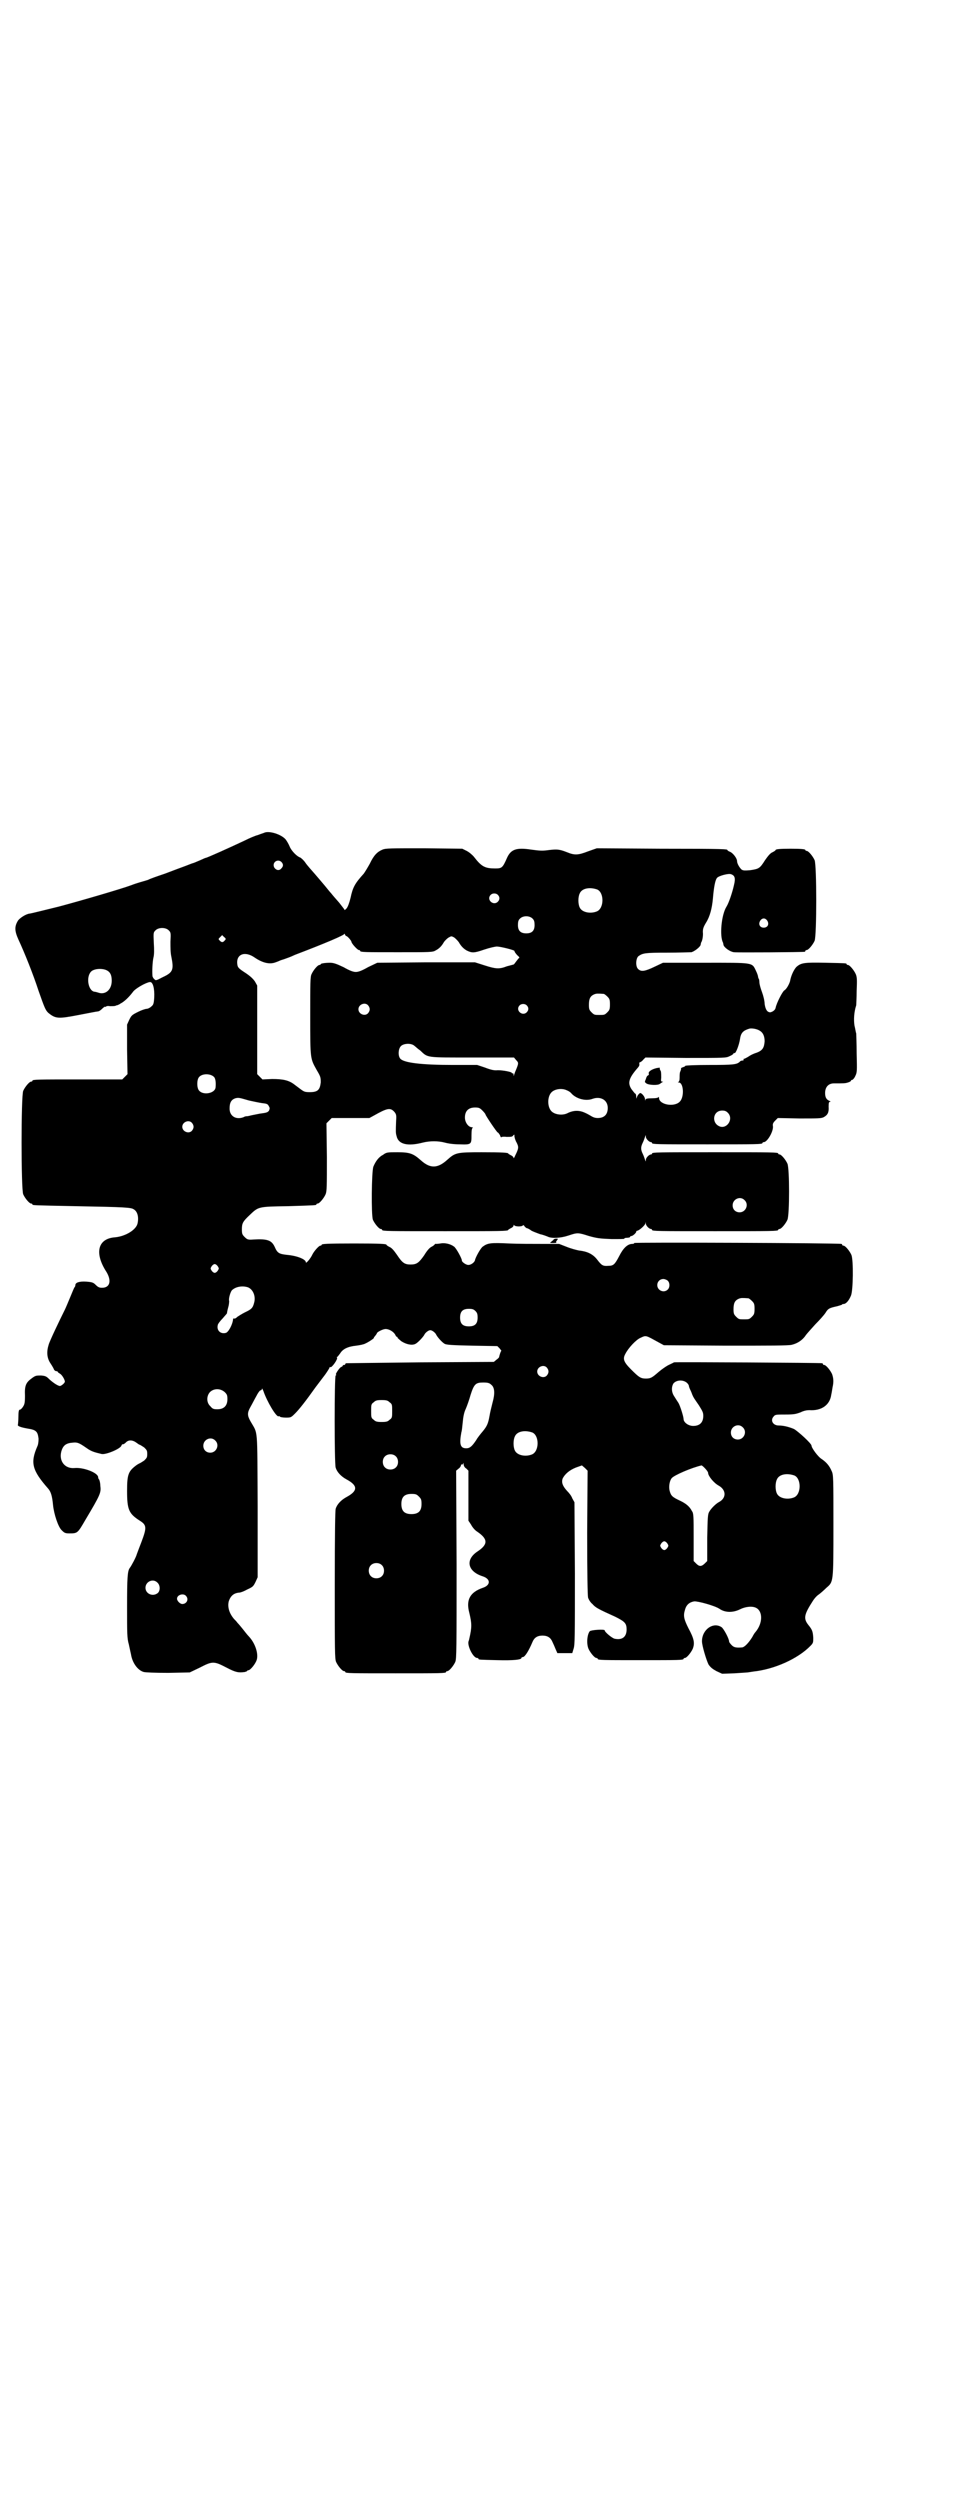 <?xml version="1.0" standalone="no"?>
<!DOCTYPE svg PUBLIC "-//W3C//DTD SVG 20010904//EN"
 "http://www.w3.org/TR/2001/REC-SVG-20010904/DTD/svg10.dtd">
<svg version="1.0" xmlns="http://www.w3.org/2000/svg"
 width="1100pt" height="2850pt" viewBox="0 0 1100 2850"
 preserveAspectRatio="xMidYMid meet">
<g transform="translate(0,2850) scale(0.5,-0.5)"
fill="#000000" stroke="none">
<path d="M602 3801 c-3 -1 -9 -3 -14 -5 -5 -1 -19 -7 -31 -13 -34 -16 -85 -39
-88 -39 -1 0 -7 -3 -14 -6 -7 -3 -14 -6 -15 -6 -1 0 -8 -3 -16 -6 -8 -3 -30
-11 -48 -18 -18 -6 -35 -12 -38 -14 -3 -1 -10 -3 -17 -5 -7 -2 -16 -5 -21 -7
-21 -8 -117 -36 -166 -49 -25 -6 -64 -16 -67 -16 -8 -1 -22 -10 -26 -16 -8
-13 -8 -23 1 -43 14 -30 34 -80 46 -117 14 -40 16 -44 22 -50 17 -14 23 -14
70 -5 21 4 41 8 43 8 3 0 7 3 10 6 3 3 6 5 7 5 1 -1 2 -1 2 0 0 1 4 2 9 1 5 0
11 0 13 1 1 1 3 1 3 1 0 0 4 1 8 4 8 4 18 13 28 26 5 8 30 22 39 23 7 1 11
-15 10 -35 -1 -15 -2 -17 -7 -21 -3 -3 -8 -5 -10 -5 -3 0 -12 -3 -20 -7 -14
-7 -15 -8 -20 -18 l-5 -11 0 -57 1 -56 -6 -6 -6 -6 -97 0 c-96 0 -108 0 -108
-3 0 -1 -1 -2 -3 -2 -4 0 -14 -12 -18 -21 -5 -11 -5 -225 0 -236 4 -9 14 -21
18 -21 2 0 3 -1 3 -2 0 -2 -1 -2 100 -4 112 -2 125 -3 131 -7 9 -5 12 -18 9
-32 -3 -15 -28 -30 -52 -32 -39 -3 -47 -36 -19 -79 12 -20 8 -36 -10 -36 -6 0
-9 1 -15 7 -5 5 -8 6 -21 7 -16 1 -25 -2 -25 -8 0 -2 -1 -4 -2 -5 -1 -1 -5
-11 -10 -23 -5 -12 -10 -24 -12 -28 -12 -24 -35 -72 -37 -80 -5 -16 -4 -30 4
-42 4 -6 8 -13 8 -14 1 -2 3 -4 5 -4 2 0 4 -1 4 -2 0 -1 2 -2 5 -4 4 -2 11
-13 11 -18 0 -3 -7 -9 -11 -10 -4 0 -14 6 -24 15 -7 7 -9 8 -19 9 -11 0 -13 0
-21 -6 -14 -10 -17 -17 -16 -40 0 -17 -1 -20 -5 -26 -2 -3 -5 -6 -7 -6 -2 0
-3 -5 -3 -16 0 -9 -1 -17 -1 -18 -2 -3 5 -6 22 -9 20 -3 23 -7 25 -23 0 -8 -1
-14 -3 -18 -16 -37 -12 -54 25 -96 6 -7 9 -16 11 -37 2 -21 12 -51 20 -58 6
-6 8 -7 17 -7 19 0 19 0 37 31 34 57 36 62 34 77 0 7 -2 14 -3 15 -1 1 -2 3
-2 5 0 10 -33 23 -54 21 -22 -2 -36 16 -30 38 4 14 11 19 27 20 10 1 14 -1 30
-12 11 -8 18 -10 35 -14 10 -2 43 12 45 19 1 2 2 4 3 3 1 0 4 1 7 4 6 7 16 6
24 0 4 -3 7 -5 8 -5 1 0 5 -3 10 -6 6 -6 7 -7 7 -15 0 -8 -1 -9 -7 -15 -5 -3
-9 -6 -10 -6 0 0 -4 -2 -7 -4 -19 -14 -22 -21 -22 -59 0 -43 4 -52 29 -68 16
-10 16 -16 4 -48 -5 -13 -10 -26 -11 -29 -1 -5 -12 -26 -16 -31 -5 -7 -6 -22
-6 -88 0 -62 0 -72 4 -86 2 -9 4 -19 5 -23 3 -19 15 -36 29 -40 4 -1 25 -2 56
-2 l49 1 23 11 c29 15 32 15 61 0 21 -11 27 -12 42 -10 3 1 5 2 5 2 0 1 1 2 3
2 4 0 16 14 19 24 4 13 -3 37 -18 53 -4 4 -10 12 -14 17 -4 5 -9 11 -12 14 -2
3 -6 7 -8 9 -11 13 -15 27 -12 40 4 12 11 19 24 20 3 0 11 3 18 7 13 6 14 7
19 17 l5 11 0 163 c-1 184 1 162 -16 192 -8 14 -8 20 0 34 4 7 9 17 13 24 3 6
7 12 9 13 2 0 4 2 4 4 0 2 1 -1 3 -5 8 -24 30 -61 35 -58 1 1 2 0 3 -1 1 -1 7
-2 13 -2 12 0 12 0 22 10 9 9 24 28 46 59 6 8 16 21 22 29 5 7 10 15 10 16 0
1 1 2 2 1 3 -2 18 19 15 22 -1 0 -1 1 0 1 1 0 4 4 7 8 6 10 17 16 37 18 8 1
18 3 21 5 7 3 22 13 19 13 0 0 1 2 3 4 2 3 4 5 4 6 0 3 14 10 20 10 8 0 18 -6
22 -13 1 -3 3 -5 4 -5 1 0 2 -1 1 -2 0 0 4 -4 9 -8 11 -7 24 -10 32 -6 6 3 19
17 21 22 1 2 4 5 7 7 5 3 7 3 12 0 3 -2 6 -5 7 -7 2 -5 13 -18 20 -22 5 -2 14
-3 63 -4 l57 -1 5 -5 c3 -4 5 -6 4 -6 -1 0 -4 -9 -5 -14 0 -1 -3 -4 -6 -6 l-6
-5 -167 -1 c-92 -1 -168 -2 -169 -2 -2 0 -3 -1 -3 -2 0 -1 -1 -2 -3 -2 -2 0
-3 -1 -3 -2 0 -1 -2 -2 -4 -3 -3 -1 -14 -17 -11 -17 1 0 1 -1 -1 -2 -3 -4 -3
-199 0 -210 3 -10 12 -20 25 -27 26 -14 26 -26 0 -40 -13 -7 -22 -17 -25 -27
-1 -5 -2 -52 -2 -174 0 -149 0 -168 3 -175 4 -9 14 -21 18 -21 2 0 3 -1 3 -2
0 -3 12 -3 115 -3 103 0 115 0 115 3 0 1 1 2 3 2 4 0 14 12 18 21 3 7 3 31 3
222 l-1 214 6 5 c3 2 5 6 5 7 0 2 1 3 2 2 1 -1 2 1 3 2 0 3 1 2 1 -1 0 -3 2
-8 6 -10 l5 -5 0 -57 0 -57 6 -9 c3 -6 9 -13 14 -16 25 -17 25 -29 1 -45 -29
-19 -23 -46 12 -57 18 -6 18 -20 0 -26 -29 -10 -39 -27 -31 -57 6 -25 6 -33 0
-59 0 -1 -1 -4 -2 -7 -2 -11 11 -37 20 -37 2 0 3 -1 3 -2 0 -2 1 -2 43 -3 37
-1 55 1 55 5 0 1 1 2 3 2 5 0 14 15 22 34 4 10 11 15 23 15 12 0 19 -5 23 -15
2 -4 5 -11 7 -16 l4 -9 17 0 17 0 3 10 c3 9 3 25 3 172 l-1 162 -5 9 c-2 6 -8
13 -12 17 -10 11 -13 19 -10 28 5 10 15 19 30 25 l14 5 7 -6 6 -6 -1 -141 c0
-94 1 -143 2 -148 1 -4 5 -11 10 -15 7 -8 12 -11 52 -29 22 -11 26 -15 26 -29
0 -17 -10 -25 -28 -21 -6 2 -22 15 -22 19 0 3 -31 1 -34 -2 -6 -7 -8 -28 -3
-40 4 -9 14 -21 18 -21 2 0 3 -1 3 -2 0 -3 12 -3 98 -3 86 0 98 0 98 3 0 1 1
2 3 2 4 0 14 12 18 21 5 13 3 23 -10 47 -10 20 -12 28 -8 41 3 12 10 18 21 20
8 1 48 -10 58 -17 13 -9 31 -9 47 -1 12 6 28 8 37 3 15 -8 15 -35 -2 -55 -2
-2 -5 -7 -7 -11 -8 -13 -18 -24 -24 -24 -13 -1 -18 0 -23 5 -3 3 -6 7 -6 8 0
7 -12 29 -17 33 -19 13 -45 -5 -45 -32 0 -10 10 -43 15 -53 5 -7 9 -10 18 -15
l13 -6 28 1 c16 1 29 2 30 2 1 0 6 1 13 2 48 5 102 29 131 59 6 6 6 8 6 18 -1
14 -2 18 -11 29 -12 15 -10 24 10 55 3 5 9 12 14 15 4 3 12 10 17 15 16 14 16
10 16 142 0 108 0 116 -4 124 -5 12 -12 20 -22 27 -9 5 -24 26 -24 31 0 5 -31
33 -40 38 -12 5 -24 8 -35 8 -13 0 -20 12 -11 21 3 4 6 4 26 4 20 0 24 1 35 5
8 4 15 5 20 5 28 -2 47 12 50 35 1 4 2 11 3 17 3 13 2 21 -1 30 -4 9 -14 21
-18 21 -2 0 -3 1 -3 2 0 1 -1 2 -2 2 -5 1 -337 3 -338 2 -1 -1 -6 -3 -12 -6
-6 -3 -16 -10 -23 -16 -15 -13 -18 -15 -29 -15 -12 0 -16 3 -34 21 -17 17 -19
24 -13 35 7 14 25 33 35 37 13 6 11 6 42 -11 l11 -6 141 -1 c99 0 144 0 151 2
13 3 25 11 32 22 3 4 13 15 22 25 9 9 19 20 23 26 6 10 9 11 27 15 6 2 11 3
11 4 0 1 2 1 4 1 5 1 11 7 16 19 5 11 6 81 1 93 -4 9 -14 21 -18 21 -2 0 -3 1
-3 2 0 1 -1 2 -2 2 -9 2 -474 4 -473 2 1 -1 -1 -2 -4 -2 -11 0 -21 -10 -30
-28 -10 -19 -13 -22 -25 -22 -12 -1 -15 1 -25 14 -10 13 -23 19 -42 21 -5 1
-17 4 -27 8 l-18 7 -39 0 c-21 0 -55 0 -76 1 -41 2 -48 1 -59 -7 -5 -3 -17
-25 -18 -31 -1 -5 -9 -11 -15 -11 -6 0 -15 7 -15 10 1 3 -13 29 -18 32 -8 6
-21 9 -31 7 -6 -1 -10 -1 -11 -1 0 1 -1 0 -2 -1 0 -1 -4 -4 -8 -6 -4 -2 -10
-9 -16 -19 -12 -17 -17 -21 -31 -21 -14 0 -19 4 -31 22 -7 10 -12 16 -17 18
-4 2 -7 4 -7 5 0 2 -13 3 -74 3 -63 0 -74 -1 -74 -3 0 -1 -1 -2 -3 -2 -3 0
-14 -12 -18 -20 -4 -9 -15 -22 -15 -18 0 7 -20 15 -43 17 -18 2 -22 4 -28 18
-7 15 -16 19 -49 17 -12 -1 -14 0 -20 6 -5 5 -6 7 -6 17 0 14 2 18 18 33 20
19 19 19 87 20 64 2 65 2 65 4 0 1 1 2 3 2 4 0 14 12 18 21 3 7 3 18 3 85 l-1
77 6 6 6 6 43 0 43 0 11 6 c30 17 37 18 46 8 4 -5 5 -7 4 -20 -1 -26 -1 -28 1
-35 4 -19 25 -24 60 -15 16 4 35 4 50 0 7 -2 20 -4 34 -4 27 -1 27 0 27 21 0
11 1 16 3 17 1 0 0 1 -2 1 -8 0 -16 11 -16 22 0 15 8 23 23 23 9 0 11 -1 17
-7 4 -4 7 -8 7 -9 0 -2 26 -41 28 -41 1 0 3 -3 5 -6 1 -4 3 -6 3 -5 0 1 5 2
12 1 10 0 13 0 15 3 3 3 3 3 3 -1 0 -3 2 -10 5 -15 5 -10 5 -13 -3 -29 -2 -5
-4 -8 -4 -6 0 2 -3 5 -6 6 -3 2 -6 3 -6 4 0 2 -13 3 -61 3 -57 0 -60 -1 -78
-17 -22 -20 -39 -21 -61 -1 -17 15 -25 18 -53 18 -23 0 -25 0 -33 -6 -10 -5
-17 -15 -22 -27 -4 -12 -5 -110 -1 -121 4 -9 14 -21 18 -21 2 0 3 -1 3 -2 0
-3 13 -3 144 -3 126 0 144 0 144 3 0 1 3 2 6 4 3 1 6 4 6 6 0 2 1 2 1 1 2 -4
18 -4 20 -1 1 1 3 1 4 -2 2 -2 4 -4 5 -4 1 0 6 -2 11 -6 6 -3 15 -6 20 -8 6
-1 13 -4 16 -5 9 -5 30 -4 48 2 21 7 22 7 47 -1 18 -5 25 -6 52 -7 18 0 30 0
29 1 -1 1 2 2 6 2 4 0 7 1 7 2 0 1 1 2 3 2 3 0 11 7 11 10 0 1 1 2 2 2 4 0 18
12 19 17 0 4 0 4 1 -1 0 -4 7 -12 12 -12 1 0 2 -1 2 -2 0 -3 13 -3 144 -3 131
0 144 0 144 3 0 1 1 2 3 2 4 0 14 12 18 21 5 11 5 117 0 128 -4 9 -14 21 -18
21 -2 0 -3 1 -3 2 0 3 -13 3 -144 3 -131 0 -144 0 -144 -3 0 -1 -1 -2 -2 -2
-5 0 -12 -8 -12 -12 0 -5 0 -5 -2 0 -1 3 -3 9 -5 13 -5 10 -5 16 0 26 2 4 4
10 5 13 2 5 2 5 2 0 0 -4 7 -12 12 -12 1 0 2 -1 2 -2 0 -3 13 -3 126 -3 113 0
126 0 126 3 0 1 1 2 3 2 8 0 22 24 21 36 -1 5 0 8 5 13 l6 6 49 -1 c44 0 50 0
56 3 9 5 12 11 11 24 0 9 1 11 3 11 2 0 2 1 -1 2 -7 3 -10 8 -10 18 0 14 8 22
20 22 23 0 26 0 32 2 4 1 7 3 7 4 0 1 1 2 3 2 1 0 5 4 7 9 4 8 4 11 3 51 0 24
-1 44 -1 46 -1 2 -2 10 -4 18 -2 13 -1 31 4 46 0 2 1 16 1 33 1 24 1 31 -2 38
-4 9 -14 21 -18 21 -2 0 -3 1 -3 2 0 2 -1 2 -48 3 -49 1 -56 0 -67 -10 -6 -7
-12 -20 -14 -32 -2 -7 -8 -18 -13 -21 -4 -2 -18 -29 -20 -40 -1 -5 -7 -9 -12
-10 -7 0 -11 6 -13 19 0 7 -3 19 -6 27 -3 8 -6 18 -6 23 0 4 -1 8 -2 8 0 1 -1
3 -1 4 0 2 -2 8 -5 14 -9 19 -5 18 -116 18 l-96 0 -19 -9 c-23 -11 -31 -12
-38 -5 -6 6 -5 24 1 29 10 7 15 8 65 8 27 0 52 1 56 1 7 2 20 12 21 17 0 2 1
4 1 5 3 4 5 16 4 24 0 7 1 11 7 21 9 14 14 33 16 56 2 24 5 41 9 46 3 5 26 11
32 9 9 -3 11 -9 7 -25 -4 -18 -12 -41 -17 -49 -12 -19 -16 -68 -8 -82 0 -1 1
-3 1 -5 1 -6 15 -16 24 -17 7 -1 155 0 161 1 1 0 2 1 2 2 0 1 1 2 3 2 4 0 14
12 18 21 5 11 5 173 0 184 -4 9 -14 21 -18 21 -2 0 -3 1 -3 2 0 2 -9 3 -34 3
-24 0 -34 -1 -34 -3 0 -1 -3 -3 -7 -5 -5 -2 -10 -8 -17 -18 -12 -19 -14 -20
-34 -23 -12 -1 -15 -1 -19 1 -5 4 -11 14 -11 20 0 6 -9 18 -16 21 -3 1 -6 3
-6 4 0 2 -4 3 -152 3 l-146 1 -20 -7 c-23 -9 -31 -9 -48 -2 -18 7 -23 7 -41 5
-14 -2 -20 -2 -41 1 -33 5 -46 1 -55 -19 -10 -23 -12 -24 -27 -24 -23 0 -31 4
-48 26 -3 4 -11 11 -17 14 l-10 5 -87 1 c-77 0 -88 0 -95 -3 -12 -5 -20 -13
-29 -32 -5 -9 -11 -19 -14 -23 -20 -22 -25 -31 -30 -55 -3 -12 -6 -20 -9 -24
-3 -3 -5 -5 -5 -3 0 1 -6 8 -12 16 -7 8 -15 17 -18 21 -3 3 -10 12 -15 18 -6
7 -16 19 -23 27 -7 8 -17 19 -21 25 -4 6 -10 11 -12 12 -7 2 -20 15 -24 25 -2
5 -6 12 -9 16 -10 12 -39 21 -50 15z m40 -66 c5 -5 5 -10 0 -15 -5 -6 -12 -4
-16 2 -6 11 7 21 16 13z m721 -63 c16 -7 16 -43 -1 -50 -15 -6 -34 -2 -39 9
-4 8 -4 24 0 32 5 12 23 15 40 9z m-227 -12 c5 -5 5 -11 0 -16 -10 -10 -27 5
-16 16 4 4 12 4 16 0z m80 -55 c3 -3 4 -7 4 -14 0 -13 -6 -19 -19 -19 -13 0
-19 6 -19 19 0 7 1 11 4 14 7 8 23 8 30 0z m535 -4 c5 -8 1 -16 -8 -16 -9 0
-13 8 -8 16 2 3 5 5 8 5 3 0 6 -2 8 -5z m-1366 -22 c5 -5 5 -6 4 -26 0 -14 0
-25 2 -34 6 -30 4 -36 -20 -47 -15 -8 -16 -8 -19 -4 -2 1 -3 4 -4 6 -1 13 0
32 2 42 2 7 2 19 1 34 -1 24 -1 24 4 29 7 7 23 7 30 0z m405 -13 c3 0 12 -11
12 -13 0 -4 14 -19 17 -19 2 0 3 -1 3 -2 0 -3 11 -3 88 -3 71 0 78 0 84 4 8 4
14 10 19 19 2 3 7 8 10 10 7 4 7 4 13 1 3 -2 8 -7 11 -11 5 -9 11 -15 18 -19
12 -6 17 -6 40 2 12 4 25 7 29 7 8 0 40 -8 40 -10 0 -2 4 -8 10 -13 1 -2 2 -3
1 -3 -1 0 -4 -4 -7 -8 -3 -4 -5 -7 -6 -7 0 0 -7 -2 -15 -4 -18 -7 -26 -6 -51
2 l-22 7 -112 0 -111 -1 -21 -10 c-14 -8 -22 -11 -28 -11 -6 0 -14 3 -28 11
-17 8 -23 10 -31 10 -13 0 -21 -2 -21 -3 0 -1 -1 -2 -3 -2 -4 0 -14 -12 -18
-21 -3 -6 -3 -20 -3 -96 0 -99 0 -96 15 -123 9 -15 9 -17 9 -28 -2 -17 -7 -22
-25 -22 -11 0 -13 1 -20 6 -4 3 -12 9 -16 12 -12 9 -25 12 -50 12 l-22 -1 -6
6 -6 6 0 101 0 101 -5 9 c-4 6 -10 12 -22 20 -14 9 -17 12 -18 17 -5 25 16 34
39 18 19 -13 35 -16 48 -11 3 1 8 3 10 4 2 1 6 2 9 3 3 1 8 3 11 4 3 1 10 4
14 6 71 27 113 45 113 48 0 1 1 0 1 -1 1 -2 2 -4 3 -4z m-277 -10 c-4 -5 -7
-5 -11 -1 -4 4 -4 4 0 8 l5 5 4 -4 c5 -4 5 -5 2 -8z m-268 -69 c7 -4 10 -11
10 -23 0 -21 -15 -33 -31 -27 -3 1 -7 2 -9 2 -14 3 -19 34 -7 46 7 7 27 8 37
2z m1133 -53 c1 0 5 -3 8 -6 5 -5 6 -7 6 -18 0 -11 -1 -13 -6 -18 -6 -6 -7 -6
-18 -6 -11 0 -12 0 -18 6 -5 5 -6 7 -6 17 0 14 3 20 12 24 5 2 8 2 22 1z
m-538 -26 c5 -6 5 -12 0 -18 -7 -8 -22 -2 -22 9 0 11 15 17 22 9z m362 0 c5
-5 5 -11 0 -16 -10 -10 -27 5 -16 16 4 4 12 4 16 0z m532 -58 c7 -4 11 -12 11
-24 -1 -15 -5 -21 -18 -26 -7 -2 -15 -6 -19 -9 -5 -3 -9 -5 -10 -5 -1 0 -2 -1
-1 -2 1 -1 -1 -2 -3 -2 -2 0 -5 -1 -6 -3 -7 -6 -14 -7 -69 -7 -30 0 -55 -1
-55 -2 0 -1 -2 -2 -5 -3 -3 -1 -5 -2 -5 -3 1 0 0 -3 -1 -6 -2 -3 -2 -9 -2 -15
0 -6 -1 -9 -3 -10 -2 0 -1 -1 1 -1 11 0 13 -32 3 -43 -12 -14 -48 -8 -48 8 0
2 -1 3 -1 2 -1 -2 -6 -3 -15 -3 -11 0 -14 -1 -15 -3 0 -3 -1 -3 -1 1 0 5 -7
14 -11 14 -1 0 -4 -3 -6 -6 l-3 -7 0 5 c0 3 -1 7 -3 7 -1 1 -5 6 -8 10 -9 14
-6 25 14 48 3 3 5 7 4 9 0 2 0 4 1 4 1 0 5 2 8 6 l5 5 92 -1 c90 0 92 0 100 4
5 2 9 5 9 6 0 1 1 2 2 1 3 -2 11 19 13 33 2 14 8 19 22 23 6 1 17 -1 23 -5z
m-790 -33 c3 -2 9 -8 15 -12 18 -17 12 -16 119 -16 l95 0 5 -6 c6 -6 6 -7 -2
-26 -1 -2 -2 -6 -3 -8 0 -3 -1 -3 -1 1 0 2 -1 4 -2 3 -1 -1 -2 0 -2 1 0 2 -19
6 -32 6 -8 -1 -16 1 -29 6 l-18 6 -54 0 c-74 0 -115 5 -122 15 -5 7 -4 22 2
28 6 6 21 7 29 2z m-455 -73 c3 -4 4 -13 3 -23 -1 -14 -29 -19 -38 -7 -5 6 -5
24 0 30 7 9 27 9 35 0z m805 -30 c3 -1 8 -4 11 -8 12 -12 33 -17 48 -11 18 6
34 -3 34 -21 0 -15 -8 -23 -23 -23 -6 0 -11 2 -14 4 -2 1 -8 5 -15 8 -13 6
-26 6 -40 -1 -12 -6 -30 -3 -37 5 -9 10 -9 32 0 42 7 8 24 11 36 5z m-726 -23
c9 -2 23 -5 30 -6 10 -1 13 -2 15 -6 3 -5 3 -6 1 -11 -3 -4 -5 -5 -21 -7 -10
-2 -21 -4 -24 -5 -4 -1 -7 -1 -7 -1 0 0 -3 0 -6 -2 -18 -7 -33 3 -32 21 0 12
4 19 13 22 8 2 10 1 31 -5z m1093 -28 c14 -14 -2 -38 -19 -31 -19 8 -15 36 6
36 6 0 9 -1 13 -5z m-1223 -23 c5 -6 5 -12 0 -18 -7 -8 -22 -2 -22 9 0 11 15
17 22 9z m1261 -176 c11 -10 3 -28 -11 -28 -9 0 -16 6 -16 16 0 14 17 22 27
12z m-1202 -151 c3 -5 3 -5 0 -10 -2 -3 -5 -5 -7 -5 -2 0 -5 2 -7 5 -3 5 -3 5
0 10 2 3 5 5 7 5 2 0 5 -2 7 -5z m1027 -33 c5 -5 5 -15 0 -20 -9 -9 -24 -2
-24 10 0 8 6 14 14 14 3 0 8 -2 10 -4z m-958 -15 c12 -5 18 -21 14 -35 -3 -12
-6 -15 -21 -22 -6 -3 -14 -8 -17 -10 -3 -3 -6 -5 -8 -4 -1 0 -2 0 -2 -1 -1
-13 -11 -31 -17 -32 -12 -3 -21 6 -18 18 0 2 5 9 11 15 5 6 10 11 10 12 0 1 1
7 3 14 2 7 2 13 2 14 -2 4 3 22 7 25 9 8 24 10 36 6z m1142 -25 c1 0 5 -3 8
-6 5 -5 6 -7 6 -18 0 -11 -1 -13 -6 -18 -6 -6 -7 -6 -18 -6 -11 0 -12 0 -18 6
-5 5 -6 7 -6 17 0 14 3 20 12 24 5 2 8 2 22 1z m-623 -29 c4 -4 5 -7 5 -15 0
-14 -6 -20 -20 -20 -14 0 -20 6 -20 20 0 14 6 20 20 20 8 0 11 -1 15 -5z m163
-129 c5 -6 5 -12 0 -18 -7 -8 -22 -2 -22 9 0 11 15 17 22 9z m320 -35 c2 -2 4
-5 4 -6 0 -1 1 -5 3 -9 2 -4 4 -9 5 -12 3 -7 4 -8 15 -24 8 -13 10 -16 10 -24
0 -15 -8 -23 -23 -23 -11 0 -22 8 -22 16 0 5 -8 31 -12 37 -2 3 -6 9 -9 14 -7
10 -7 22 -2 30 7 8 22 9 31 1z m-447 -4 c8 -6 9 -20 3 -41 -4 -16 -5 -20 -7
-31 -3 -17 -6 -23 -15 -34 -6 -7 -13 -16 -15 -20 -10 -15 -15 -19 -23 -19 -14
0 -16 10 -11 37 1 2 2 12 3 22 1 12 3 23 7 31 3 7 8 21 11 32 8 25 12 28 29
28 10 0 14 -1 18 -5z m-608 -17 c5 -5 6 -7 6 -16 0 -15 -8 -23 -23 -23 -9 0
-11 1 -16 7 -9 8 -9 23 -1 32 9 9 24 9 34 0z m376 -23 c6 -4 6 -6 6 -20 0 -14
0 -16 -6 -20 -4 -4 -7 -5 -18 -5 -11 0 -14 1 -18 5 -6 4 -6 6 -6 20 0 14 0 16
6 20 4 4 7 5 18 5 11 0 14 -1 18 -5z m806 -57 c11 -10 3 -28 -11 -28 -9 0 -16
6 -16 16 0 14 17 22 27 12z m-480 -12 c16 -7 16 -43 -1 -50 -15 -6 -34 -2 -39
9 -4 8 -4 24 0 32 5 12 23 15 40 9z m-724 -18 c11 -10 3 -28 -11 -28 -9 0 -16
6 -16 16 0 14 17 22 27 12z m412 -36 c7 -6 7 -19 1 -25 -6 -7 -19 -7 -25 -1
-7 6 -7 19 -1 25 6 7 19 7 25 1z m713 -38 c0 -7 13 -23 24 -29 18 -10 18 -29
0 -38 -7 -4 -17 -14 -21 -21 -4 -6 -4 -14 -5 -60 l0 -53 -5 -5 c-8 -8 -13 -8
-20 -1 l-6 6 0 54 c0 48 0 55 -4 60 -5 10 -13 17 -28 24 -17 8 -20 11 -23 23
-2 9 0 22 5 28 6 7 46 24 68 29 2 0 15 -13 15 -17z m197 -6 c16 -7 16 -43 -1
-50 -15 -6 -34 -2 -39 9 -4 8 -4 24 0 32 5 12 23 15 40 9z m-857 -48 c5 -5 6
-7 6 -17 0 -16 -7 -23 -23 -23 -16 0 -23 7 -23 23 0 16 7 23 23 23 10 0 12 -1
17 -6z m567 -107 c3 -5 3 -5 0 -10 -2 -3 -5 -5 -7 -5 -2 0 -5 2 -7 5 -3 5 -3
5 0 10 2 3 5 5 7 5 2 0 5 -2 7 -5z m-652 -49 c7 -6 7 -19 1 -25 -6 -7 -19 -7
-25 -1 -7 6 -7 19 -1 25 6 7 19 7 25 1z m-512 -40 c7 -6 7 -19 1 -24 -11 -9
-28 -2 -28 12 0 14 17 22 27 12z m65 -30 c8 -8 2 -19 -8 -19 -5 0 -12 7 -12
12 0 9 14 13 20 7z"/>
<path d="M1499 3265 c-13 -3 -21 -9 -18 -14 0 -1 -1 -2 -2 -3 -2 0 -4 -4 -5
-8 -3 -7 -3 -7 1 -10 5 -4 27 -5 31 -1 2 1 4 3 6 4 2 0 2 1 -1 1 -2 0 -3 1 -2
9 0 5 0 12 -1 15 -2 3 -3 6 -2 7 0 1 0 1 -7 0z"/>
<path d="M1263 2873 c-1 -1 -4 -3 -6 -5 -3 -2 -2 -2 6 -2 6 0 9 1 7 1 -2 1 -1
2 1 5 3 4 3 4 -2 4 -2 0 -6 -1 -6 -3z"/>
</g>
</svg>
